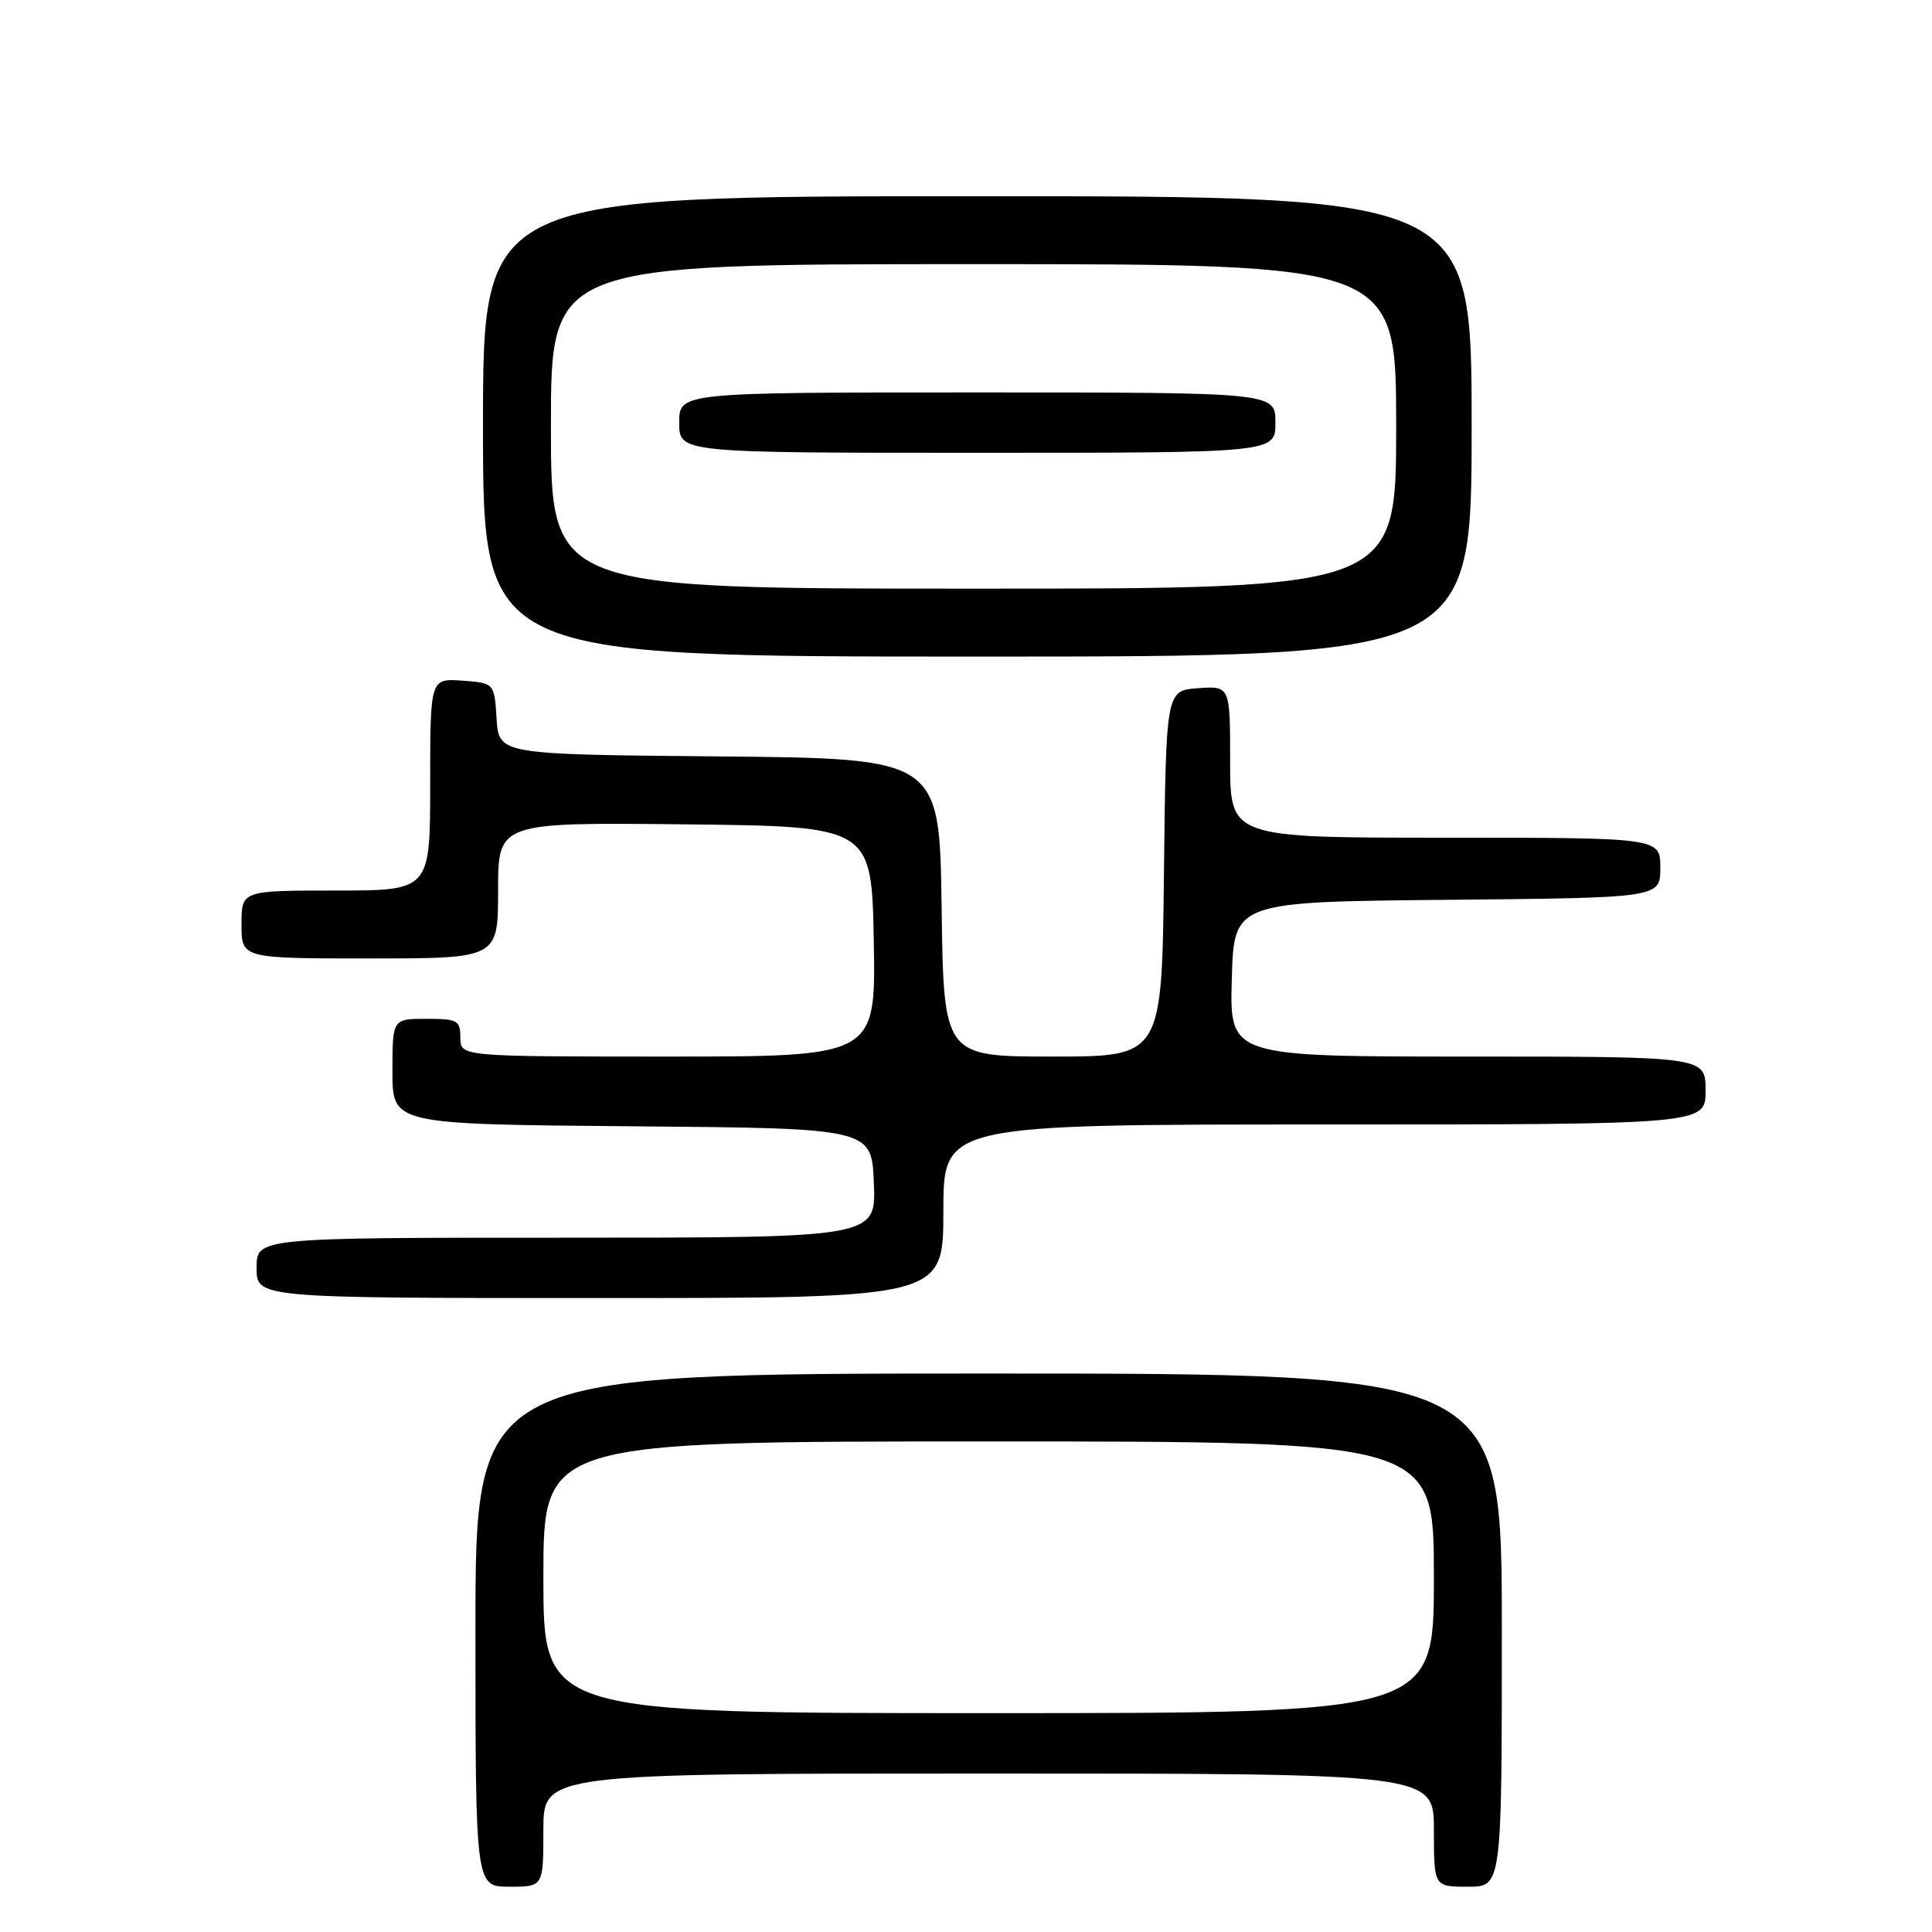 <?xml version="1.0" encoding="UTF-8" standalone="no"?>
<!DOCTYPE svg PUBLIC "-//W3C//DTD SVG 1.1//EN" "http://www.w3.org/Graphics/SVG/1.1/DTD/svg11.dtd" >
<svg xmlns="http://www.w3.org/2000/svg" xmlns:xlink="http://www.w3.org/1999/xlink" version="1.1" viewBox="0 0 256 256">
 <g >
 <path fill="currentColor"
d=" M 72.00 242.50 C 72.00 235.00 72.00 235.00 131.00 235.00 C 190.00 235.00 190.00 235.00 190.00 242.50 C 190.00 250.00 190.00 250.00 194.50 250.00 C 199.00 250.00 199.00 250.00 199.00 216.00 C 199.00 182.00 199.00 182.00 131.00 182.00 C 63.00 182.00 63.00 182.00 63.00 216.00 C 63.00 250.00 63.00 250.00 67.50 250.00 C 72.00 250.00 72.00 250.00 72.00 242.50 Z  M 125.00 160.50 C 125.00 149.00 125.00 149.00 175.50 149.00 C 226.00 149.00 226.00 149.00 226.00 144.50 C 226.00 140.00 226.00 140.00 194.47 140.00 C 162.93 140.00 162.93 140.00 163.22 129.75 C 163.50 119.50 163.50 119.50 191.75 119.23 C 220.00 118.97 220.00 118.97 220.00 114.98 C 220.00 111.00 220.00 111.00 191.50 111.00 C 163.00 111.00 163.00 111.00 163.00 100.94 C 163.00 90.89 163.00 90.89 158.75 91.19 C 154.50 91.50 154.50 91.50 154.23 115.75 C 153.96 140.00 153.96 140.00 139.50 140.00 C 125.04 140.00 125.04 140.00 124.77 120.25 C 124.50 100.50 124.50 100.50 95.30 100.23 C 66.11 99.97 66.11 99.97 65.80 95.23 C 65.50 90.50 65.50 90.50 61.25 90.19 C 57.00 89.89 57.00 89.89 57.00 103.94 C 57.00 118.00 57.00 118.00 44.50 118.00 C 32.00 118.00 32.00 118.00 32.00 122.50 C 32.00 127.00 32.00 127.00 49.00 127.00 C 66.00 127.00 66.00 127.00 66.00 117.98 C 66.00 108.97 66.00 108.97 90.75 109.23 C 115.50 109.50 115.50 109.50 115.78 124.75 C 116.05 140.00 116.05 140.00 88.53 140.00 C 61.00 140.00 61.00 140.00 61.00 137.50 C 61.00 135.20 60.63 135.00 56.50 135.00 C 52.00 135.00 52.00 135.00 52.00 141.99 C 52.00 148.97 52.00 148.97 83.75 149.24 C 115.50 149.50 115.50 149.50 115.79 156.75 C 116.09 164.00 116.09 164.00 75.04 164.00 C 34.00 164.00 34.00 164.00 34.00 168.00 C 34.00 172.00 34.00 172.00 79.50 172.00 C 125.00 172.00 125.00 172.00 125.00 160.50 Z  M 195.00 56.50 C 195.00 26.00 195.00 26.00 129.50 26.00 C 64.00 26.00 64.00 26.00 64.00 56.50 C 64.00 87.00 64.00 87.00 129.50 87.00 C 195.00 87.00 195.00 87.00 195.00 56.50 Z  M 72.00 209.00 C 72.00 191.00 72.00 191.00 131.00 191.00 C 190.00 191.00 190.00 191.00 190.00 209.00 C 190.00 227.00 190.00 227.00 131.00 227.00 C 72.00 227.00 72.00 227.00 72.00 209.00 Z  M 73.00 56.50 C 73.00 35.00 73.00 35.00 129.00 35.00 C 185.00 35.00 185.00 35.00 185.00 56.50 C 185.00 78.00 185.00 78.00 129.00 78.00 C 73.00 78.00 73.00 78.00 73.00 56.50 Z  M 169.00 56.00 C 169.00 52.00 169.00 52.00 129.50 52.00 C 90.00 52.00 90.00 52.00 90.00 56.00 C 90.00 60.00 90.00 60.00 129.50 60.00 C 169.00 60.00 169.00 60.00 169.00 56.00 Z "/>
</g>
</svg>